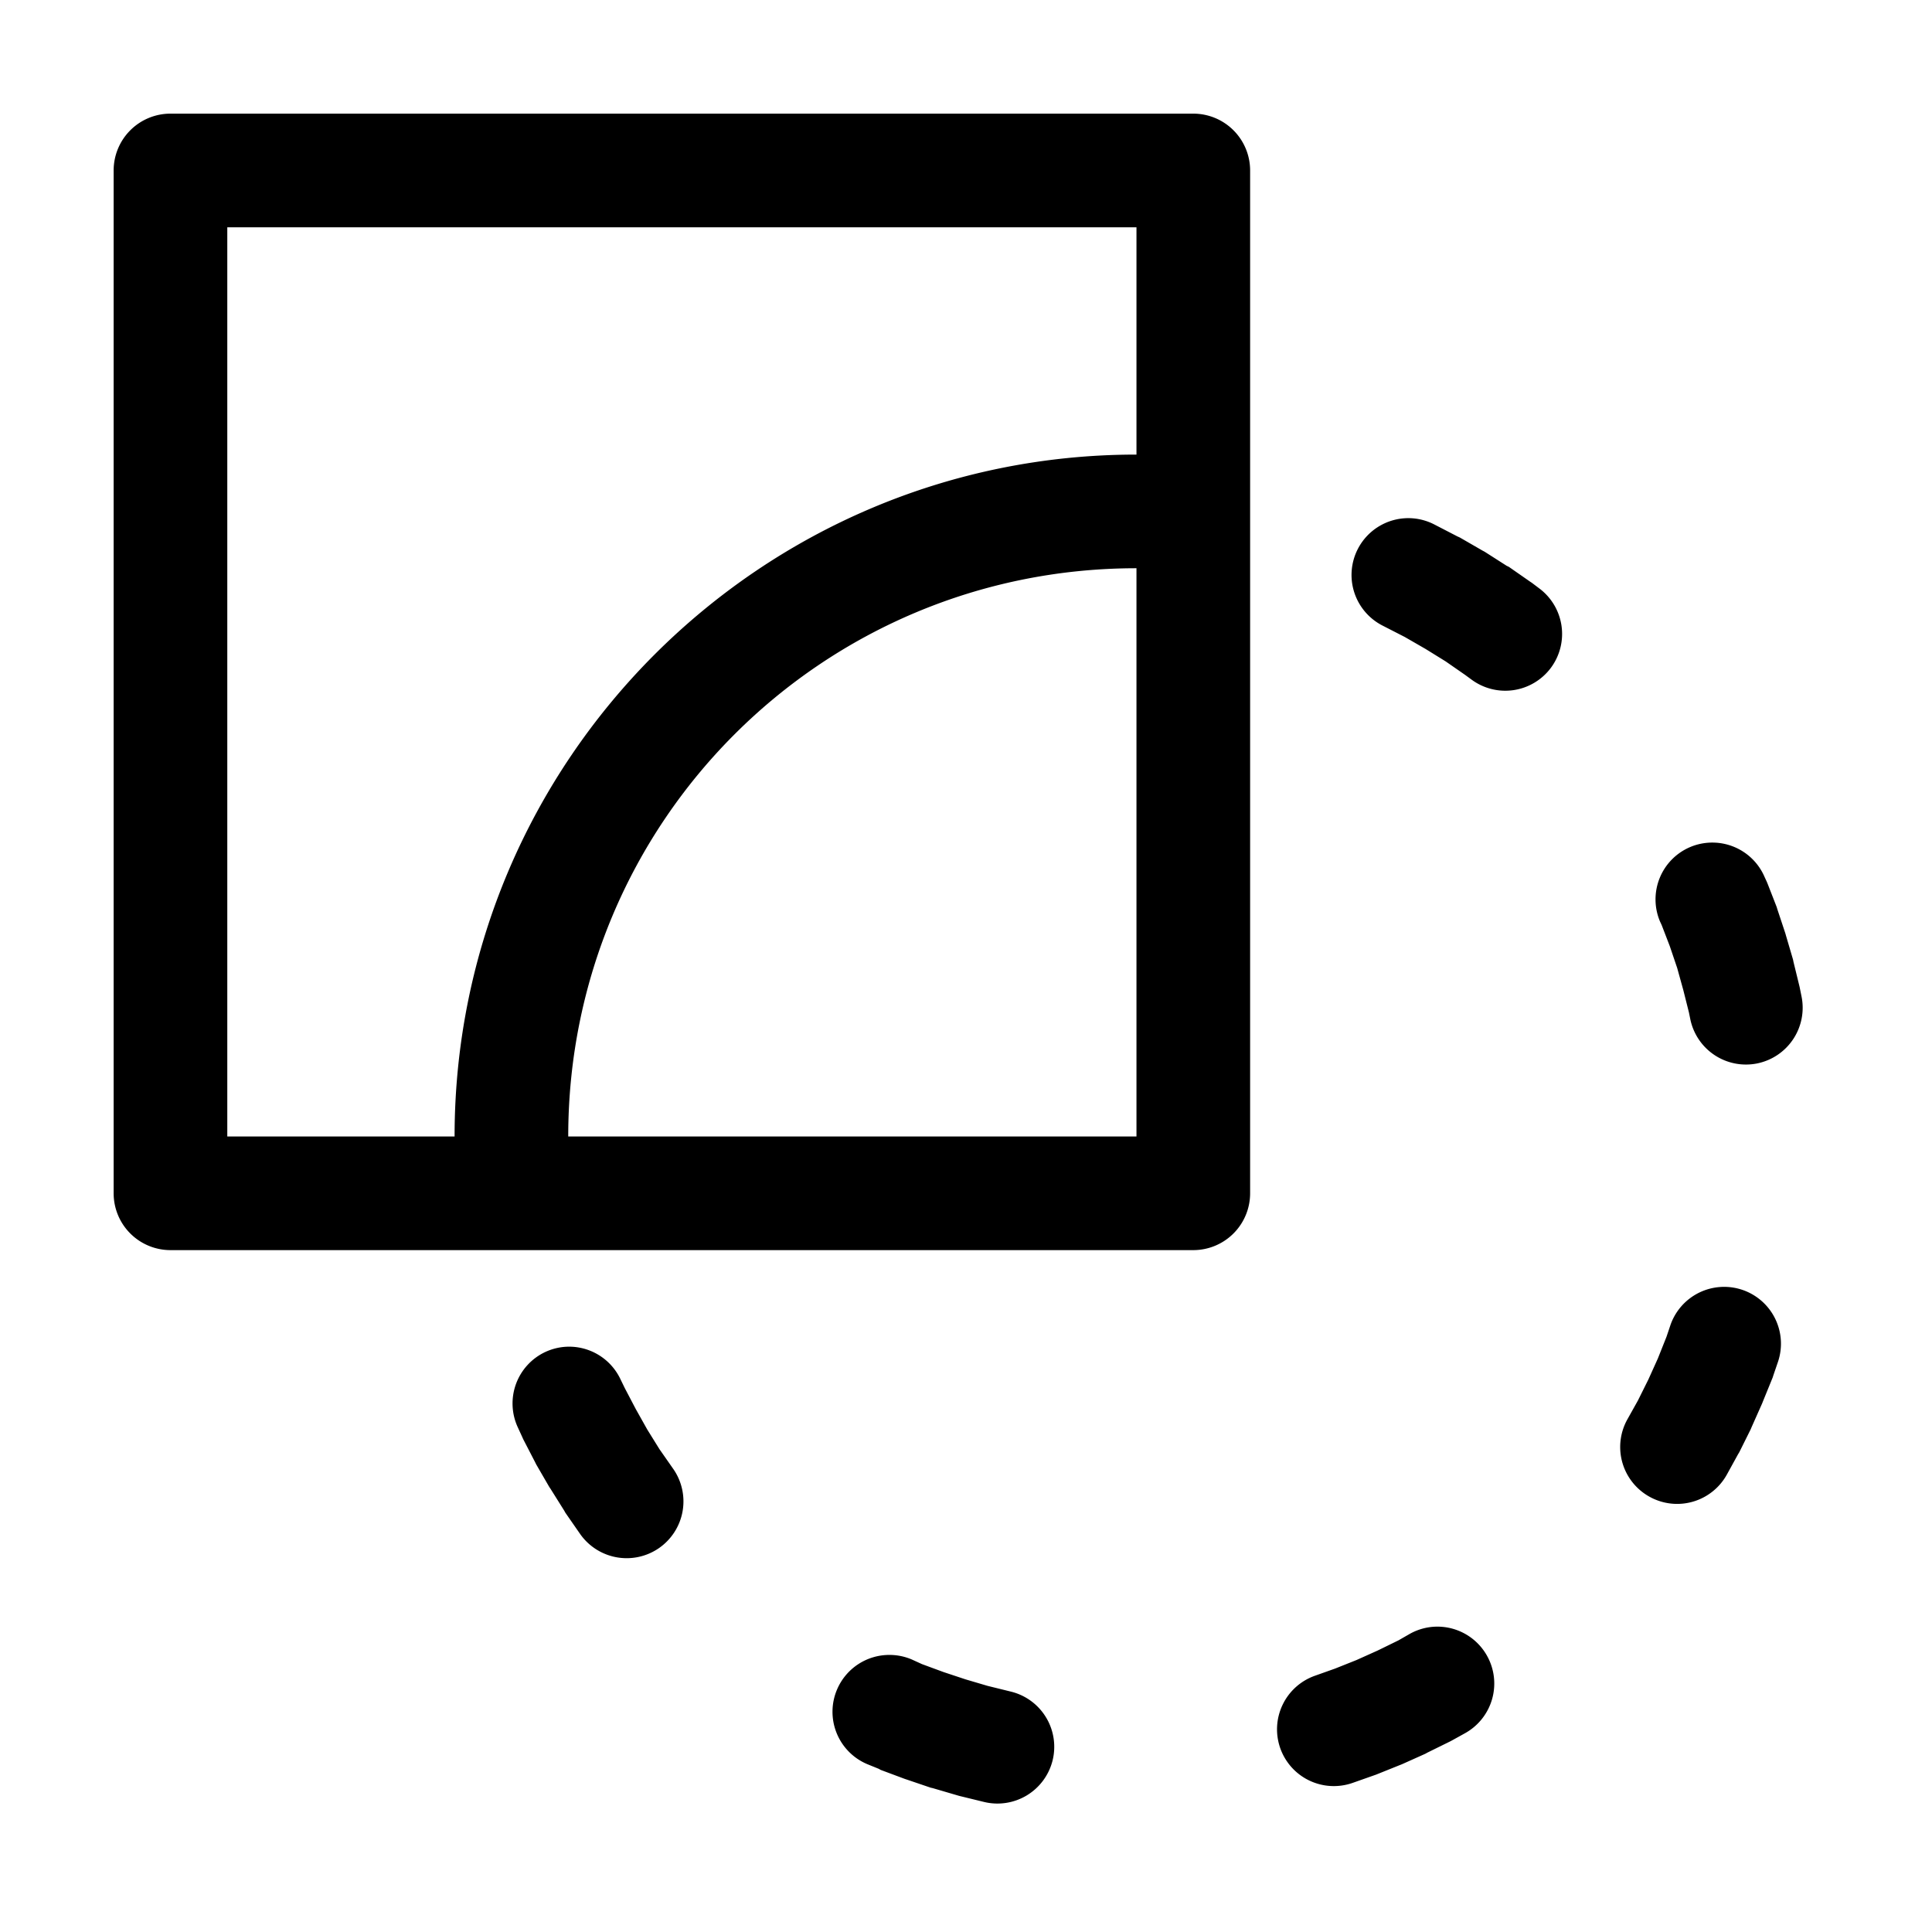 <svg width="17" height="17" version="1.1" viewBox="0 0 17 17" xmlns="http://www.w3.org/2000/svg">
  <path d="M 1.5 1 A 0.5 0.5 0 0 0 1 1.5 L 1 10.5 A 0.5 0.5 0 0 0 1.5 11 L 10.5 11 A 0.5 0.5 0 0 0 11 10.5 L 11 1.5 A 0.5 0.5 0 0 0 10.5 1 L 1.5 1 z M 2 2 L 10 2 L 10 4 C 6.692 4 4 6.692 4 10 L 2 10 L 2 2 z M 12.434 4.561 A 0.5 0.5 0 0 0 11.947 4.832 A 0.5 0.5 0 0 0 12.164 5.504 L 12.361 5.605 L 12.545 5.711 L 12.721 5.82 L 12.891 5.938 L 12.947 5.979 A 0.5 0.5 0 0 0 13.646 5.877 A 0.5 0.5 0 0 0 13.545 5.178 L 13.48 5.129 A 0.5 0.5 0 0 0 13.465 5.119 L 13.277 4.988 A 0.5 0.5 0 0 0 13.258 4.979 L 13.064 4.855 A 0.5 0.5 0 0 0 13.047 4.846 L 12.846 4.73 A 0.5 0.5 0 0 0 12.826 4.721 L 12.621 4.615 A 0.5 0.5 0 0 0 12.434 4.561 z M 10 5 L 10 10 L 5 10 C 5 7.233 7.233 5 10 5 z M 15.062 7.414 A 0.5 0.5 0 0 0 14.873 7.453 A 0.5 0.5 0 0 0 14.607 8.109 L 14.621 8.139 L 14.693 8.326 L 14.758 8.518 L 14.812 8.713 L 14.861 8.908 L 14.873 8.967 A 0.5 0.5 0 0 0 15.463 9.357 A 0.5 0.5 0 0 0 15.852 8.768 L 15.838 8.699 A 0.5 0.5 0 0 0 15.834 8.68 L 15.781 8.463 A 0.5 0.5 0 0 0 15.777 8.443 L 15.715 8.232 A 0.5 0.5 0 0 0 15.709 8.211 L 15.639 8 A 0.5 0.5 0 0 0 15.633 7.98 L 15.553 7.775 A 0.5 0.5 0 0 0 15.545 7.756 L 15.527 7.717 A 0.5 0.5 0 0 0 15.062 7.414 z M 15.145 11.324 A 0.5 0.5 0 0 0 14.699 11.658 L 14.664 11.762 L 14.588 11.953 L 14.504 12.139 L 14.412 12.324 L 14.318 12.492 A 0.5 0.5 0 0 0 14.518 13.172 A 0.5 0.5 0 0 0 15.195 12.975 L 15.293 12.797 A 0.5 0.5 0 0 0 15.305 12.777 L 15.404 12.578 A 0.5 0.5 0 0 0 15.412 12.559 L 15.504 12.352 A 0.5 0.5 0 0 0 15.512 12.332 L 15.598 12.121 A 0.5 0.5 0 0 0 15.604 12.102 L 15.643 11.988 A 0.5 0.5 0 0 0 15.338 11.352 A 0.5 0.5 0 0 0 15.145 11.324 z M 4.988 11.85 A 0.5 0.5 0 0 0 4.799 11.896 A 0.5 0.5 0 0 0 4.557 12.561 L 4.596 12.646 A 0.5 0.5 0 0 0 4.605 12.666 L 4.709 12.867 A 0.5 0.5 0 0 0 4.719 12.887 L 4.832 13.082 A 0.5 0.5 0 0 0 4.844 13.1 L 4.965 13.293 A 0.5 0.5 0 0 0 4.975 13.311 L 5.102 13.494 A 0.5 0.5 0 0 0 5.797 13.623 A 0.5 0.5 0 0 0 5.926 12.928 L 5.803 12.752 L 5.695 12.578 L 5.594 12.398 L 5.498 12.215 L 5.461 12.139 A 0.5 0.5 0 0 0 4.988 11.85 z M 12.594 14.316 A 0.5 0.5 0 0 0 12.408 14.375 L 12.305 14.434 L 12.123 14.523 L 11.936 14.607 L 11.748 14.682 L 11.568 14.746 A 0.5 0.5 0 0 0 11.266 15.385 A 0.5 0.5 0 0 0 11.902 15.688 L 12.092 15.621 A 0.5 0.5 0 0 0 12.109 15.615 L 12.318 15.531 A 0.5 0.5 0 0 0 12.338 15.523 L 12.541 15.432 A 0.5 0.5 0 0 0 12.559 15.422 L 12.758 15.324 A 0.5 0.5 0 0 0 12.777 15.314 L 12.889 15.252 A 0.5 0.5 0 0 0 13.086 14.572 A 0.5 0.5 0 0 0 12.594 14.316 z M 7.832 14.562 A 0.5 0.5 0 0 0 7.365 14.867 A 0.5 0.5 0 0 0 7.631 15.523 L 7.732 15.564 A 0.5 0.5 0 0 0 7.75 15.574 L 7.959 15.652 A 0.5 0.5 0 0 0 7.977 15.658 L 8.189 15.73 A 0.5 0.5 0 0 0 8.207 15.734 L 8.422 15.797 A 0.5 0.5 0 0 0 8.443 15.803 L 8.656 15.855 A 0.5 0.5 0 0 0 9.262 15.49 A 0.5 0.5 0 0 0 8.896 14.885 L 8.689 14.834 L 8.496 14.777 L 8.303 14.713 L 8.113 14.643 L 8.023 14.602 A 0.5 0.5 0 0 0 7.832 14.562 z"/>
</svg>
